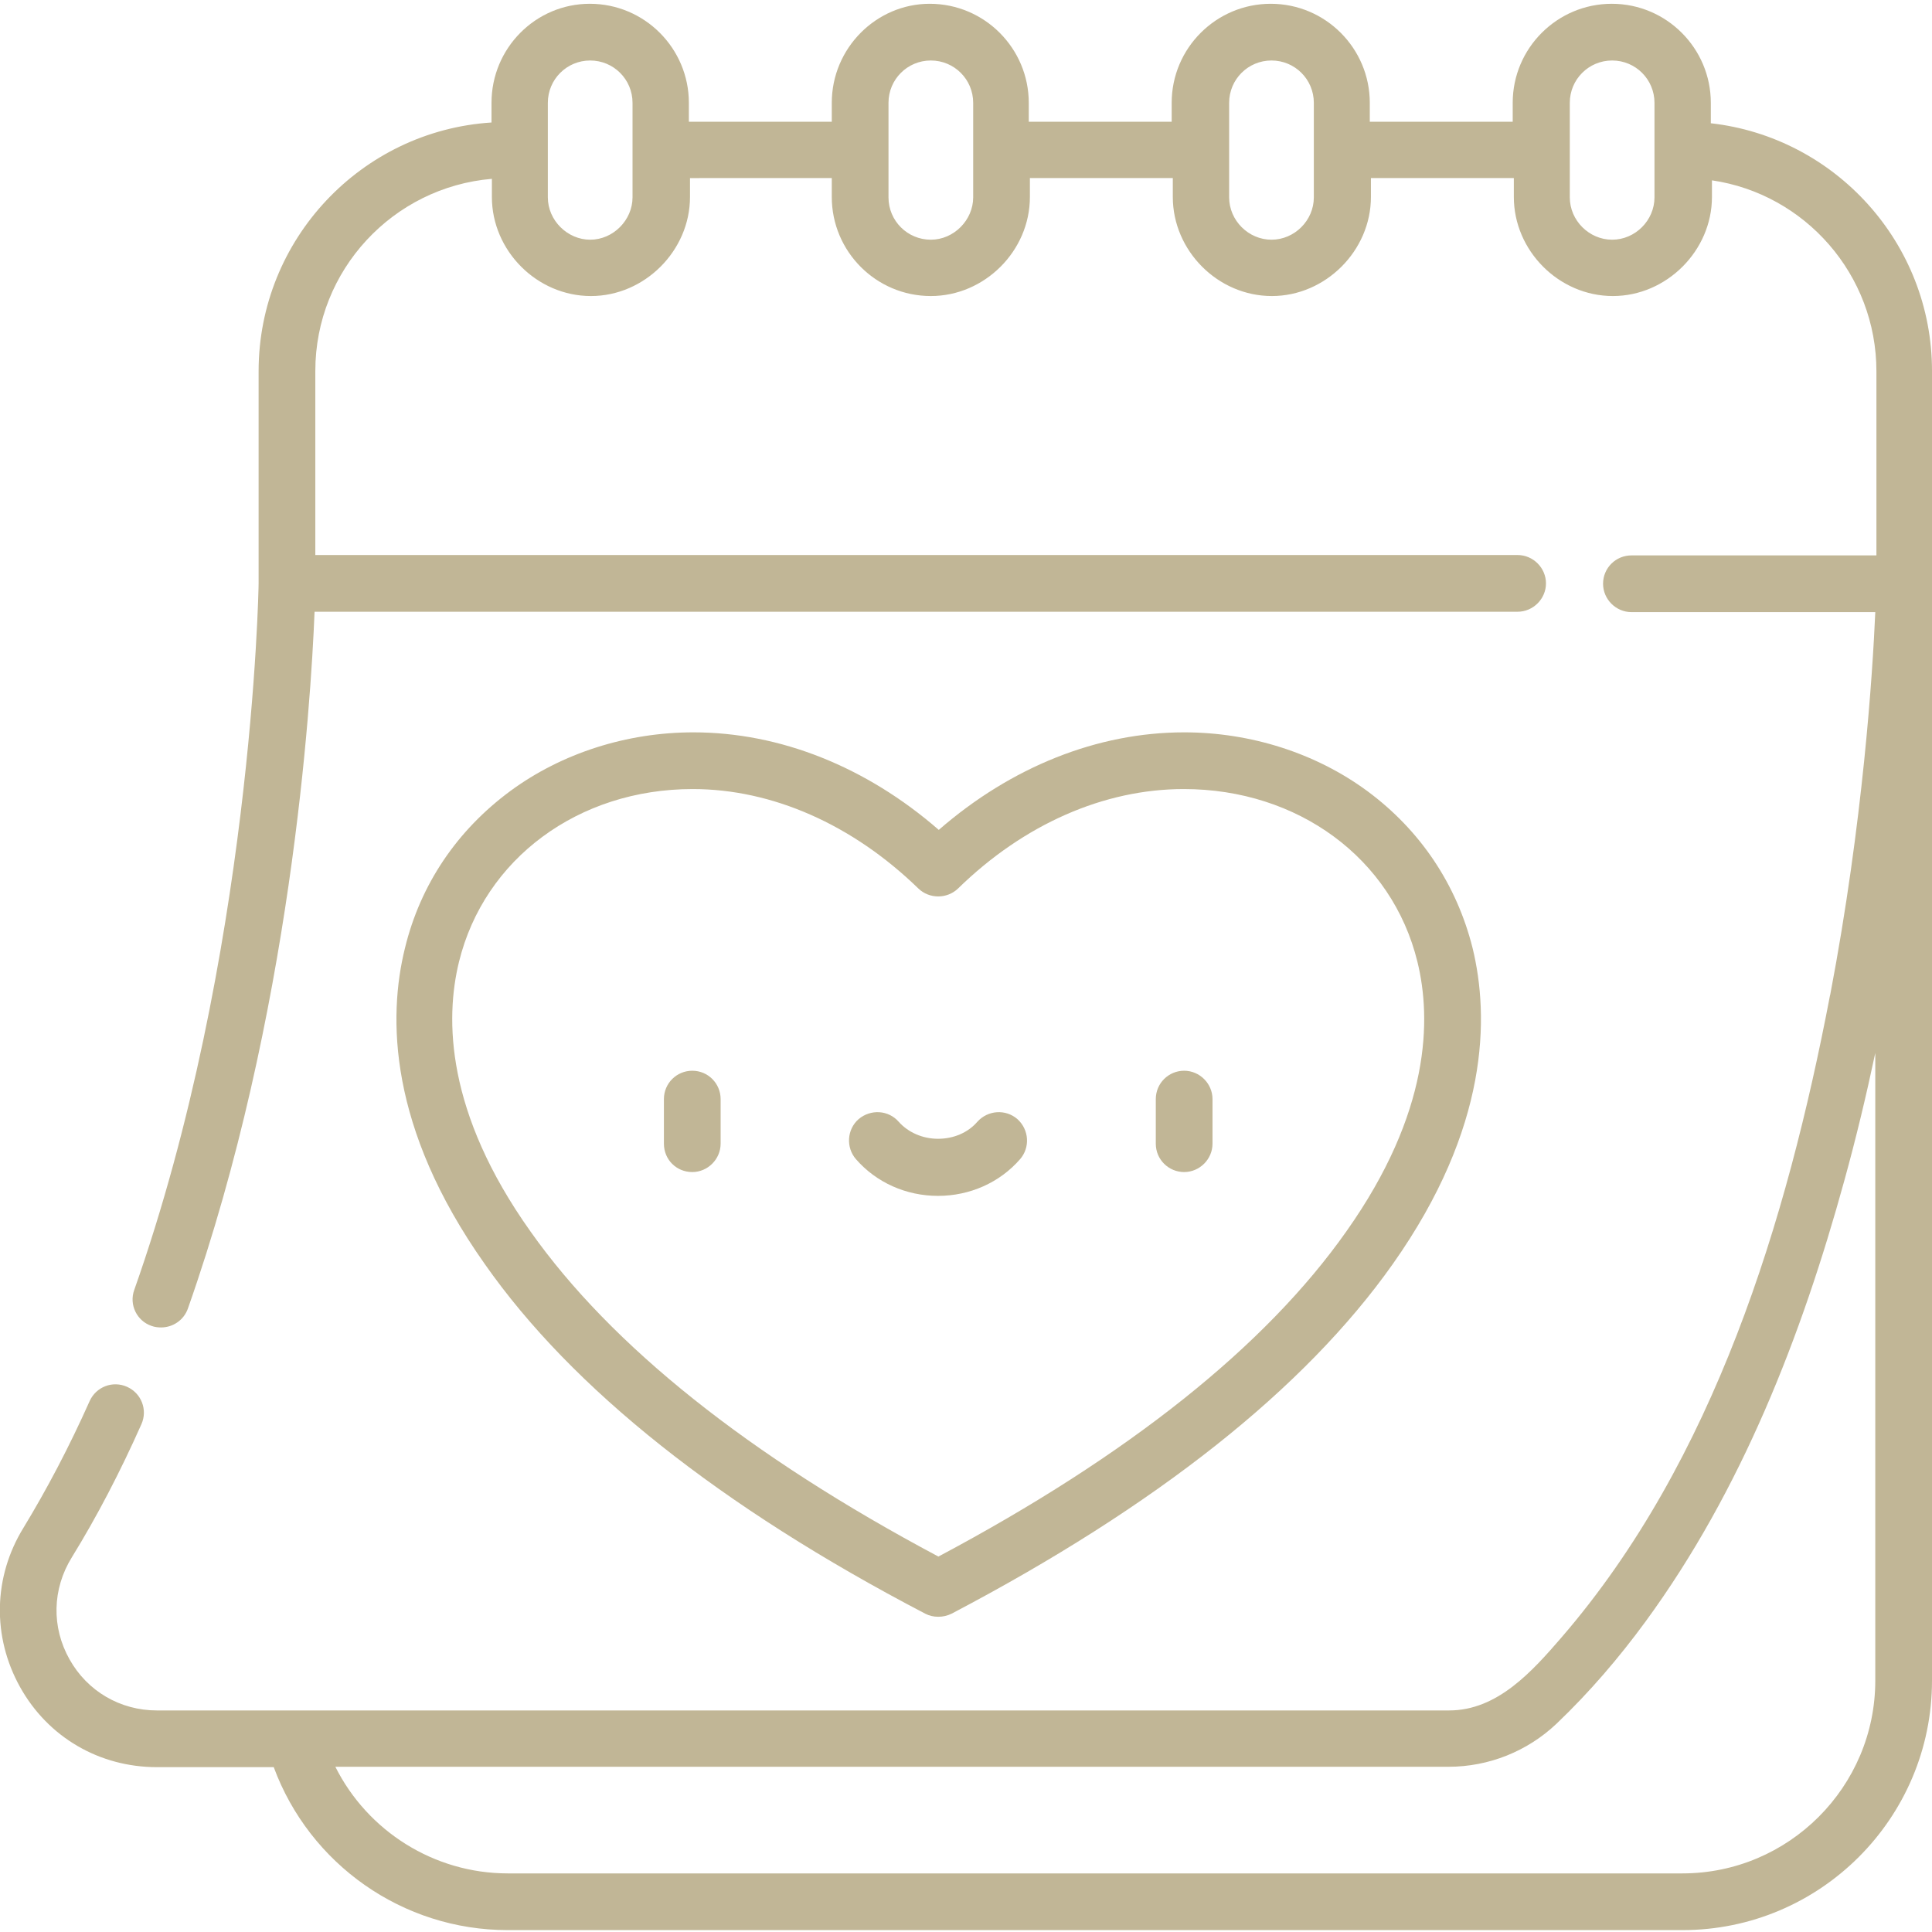 <svg id="Layer_1" xmlns="http://www.w3.org/2000/svg" viewBox="0 0 511 511"><style>.st0{fill:#c1b696}</style><path class="st0" d="M244.7 426.8c2.1 1.1 4.8 1.1 7 0 54.1-28.4 93.4-59.5 116.7-92.5 25.5-36.1 25.5-65.4 21.1-83.5-4.2-16.8-13.8-31.2-27.9-41.6-13.6-10-30.8-15.5-48.4-15.5-22.9 0-45.7 9.1-64.9 25.8-19.2-16.7-42-25.8-64.9-25.8-17.6 0-34.8 5.5-48.4 15.5-14.1 10.4-23.8 24.7-27.9 41.6-4.5 18.2-4.4 47.4 21.1 83.5 23.1 33 62.3 64.2 116.5 92.5zM121.4 254.4c6.7-27.3 31.6-45.7 61.8-45.7 21.1 0 42.3 9.4 59.7 26.3 2.9 2.8 7.6 2.8 10.5 0 17.4-17 38.6-26.3 59.7-26.3 30.2 0 55.1 18.3 61.8 45.7 3.7 15.1 3.5 39.8-18.8 71.3-21.4 30.4-57.7 59.3-107.9 86-50.2-26.7-86.5-55.7-107.9-86-22.4-31.5-22.6-56.2-18.9-71.3z"/><path class="st0" d="M183.1 310c4.1 0 7.5-3.4 7.5-7.5v-11.8c0-4.1-3.3-7.5-7.5-7.5-4.1 0-7.5 3.3-7.5 7.5v11.8c0 4.2 3.3 7.5 7.5 7.5zM313.2 310c4.1 0 7.5-3.4 7.5-7.5v-11.8c0-4.1-3.4-7.5-7.5-7.5s-7.5 3.3-7.5 7.5v11.8c0 4.2 3.4 7.5 7.5 7.5zM248.1 316.3c8.4 0 16.3-3.5 21.7-9.7 2.7-3.1 2.4-7.8-.7-10.6-3.1-2.7-7.8-2.4-10.6.7-2.5 2.9-6.3 4.5-10.4 4.5-4.1 0-7.9-1.7-10.4-4.5-2.7-3.1-7.4-3.4-10.6-.7-3.1 2.7-3.4 7.5-.7 10.6 5.4 6.2 13.3 9.7 21.7 9.7z"/><path class="st0" d="M511 98.1c0-33.8-25.6-61.8-58.5-65.5v-5.4c0-14.4-11.7-26.2-26.2-26.2-14.4 0-26.2 11.7-26.2 26.2v5h-37.8v-5c0-14.4-11.7-26.2-26.2-26.2-14.4 0-26.2 11.7-26.2 26.2v5h-37.8v-5c0-14.4-11.7-26.2-26.2-26.2C231.8 1 220 12.7 220 27.2v5h-37.8v-5C182.2 12.8 170.5 1 156 1c-14.3 0-26 11.7-26 26.2v5.2c-34.4 2.2-61.6 30.9-61.6 65.8v56.1c0 1.7-1.8 98.9-32.9 186.9-1.4 3.9.7 8.2 4.6 9.5.8.3 1.7.4 2.5.4 3.1 0 6-1.9 7.1-5C77 268.6 82.2 186.6 83.2 161.8h318.2c4.1 0 7.5-3.4 7.5-7.5s-3.4-7.5-7.5-7.5h-318V98.1c0-26.7 20.6-48.6 46.7-50.8v4.8c0 14.2 11.9 26.2 26.2 26.2 14.2 0 26.2-12 26.2-26.2v-5H220v5c0 14.4 11.7 26.2 26.2 26.2 14.2 0 26.2-11.9 26.2-26.2v-5h37.8v5c0 14.2 11.9 26.2 26.2 26.2 14.2 0 26.2-12 26.2-26.2v-5h37.8v5c0 14.2 11.9 26.2 26.2 26.2 14.2 0 26.2-12 26.2-26.2v-4.4c24.6 3.6 43.5 24.9 43.5 50.5v48.7h-64.8c-4.1 0-7.5 3.3-7.5 7.5 0 4.1 3.4 7.5 7.5 7.5H496c-.7 16-3.2 55.4-11.9 101.1 0 .1-.1.3-.1.4-11.4 59.6-30.6 122.9-71 169.7-7.7 8.9-16.9 19.3-29.7 19.3H41.5c-9.7 0-18.4-5.1-23.1-13.5-4.8-8.5-4.6-18.6.6-27 6.6-10.7 12.8-22.6 18.4-35.2 1.7-3.8 0-8.2-3.8-9.9-3.8-1.7-8.2 0-9.9 3.8-5.4 12.1-11.3 23.3-17.5 33.5-8 13-8.3 28.8-.9 42.1s21 21.2 36.2 21.2h30.9c9.5 25.7 34.1 43.1 61.9 43.1H445c36.4 0 66-29.6 66-66V98.1zM144.9 27.2c0-6.2 5-11.2 11.2-11.2s11.2 5 11.2 11.2v25c0 6-5.1 11.2-11.2 11.2-6 0-11.2-5.1-11.2-11.2v-25zM246.2 16c6.2 0 11.2 5 11.2 11.2v25c0 6-5.1 11.2-11.2 11.2-6.2 0-11.2-5-11.2-11.2v-25c0-6.2 5-11.2 11.2-11.2zm78.9 11.2c0-6.2 5-11.2 11.2-11.2 6.2 0 11.2 5 11.2 11.2v25c0 6.1-5.1 11.2-11.2 11.2s-11.2-5.1-11.2-11.2v-25zm90.1 0c0-6.2 5-11.2 11.2-11.2 6.2 0 11.2 5 11.2 11.2v25c0 6.1-5.1 11.2-11.2 11.2s-11.2-5.1-11.2-11.2v-25zM496 444.5c0 28.1-22.9 51-51 51H134.3c-19.5 0-37.1-11.2-45.6-28.2h294.4c10.7 0 20.9-4.1 28.6-11.4 8.7-8.3 16.5-17.4 23.6-27.1 25.3-34.6 41.2-75.4 52.5-116.5 3.1-11.2 5.8-22.5 8.2-33.8v166z"/></svg>